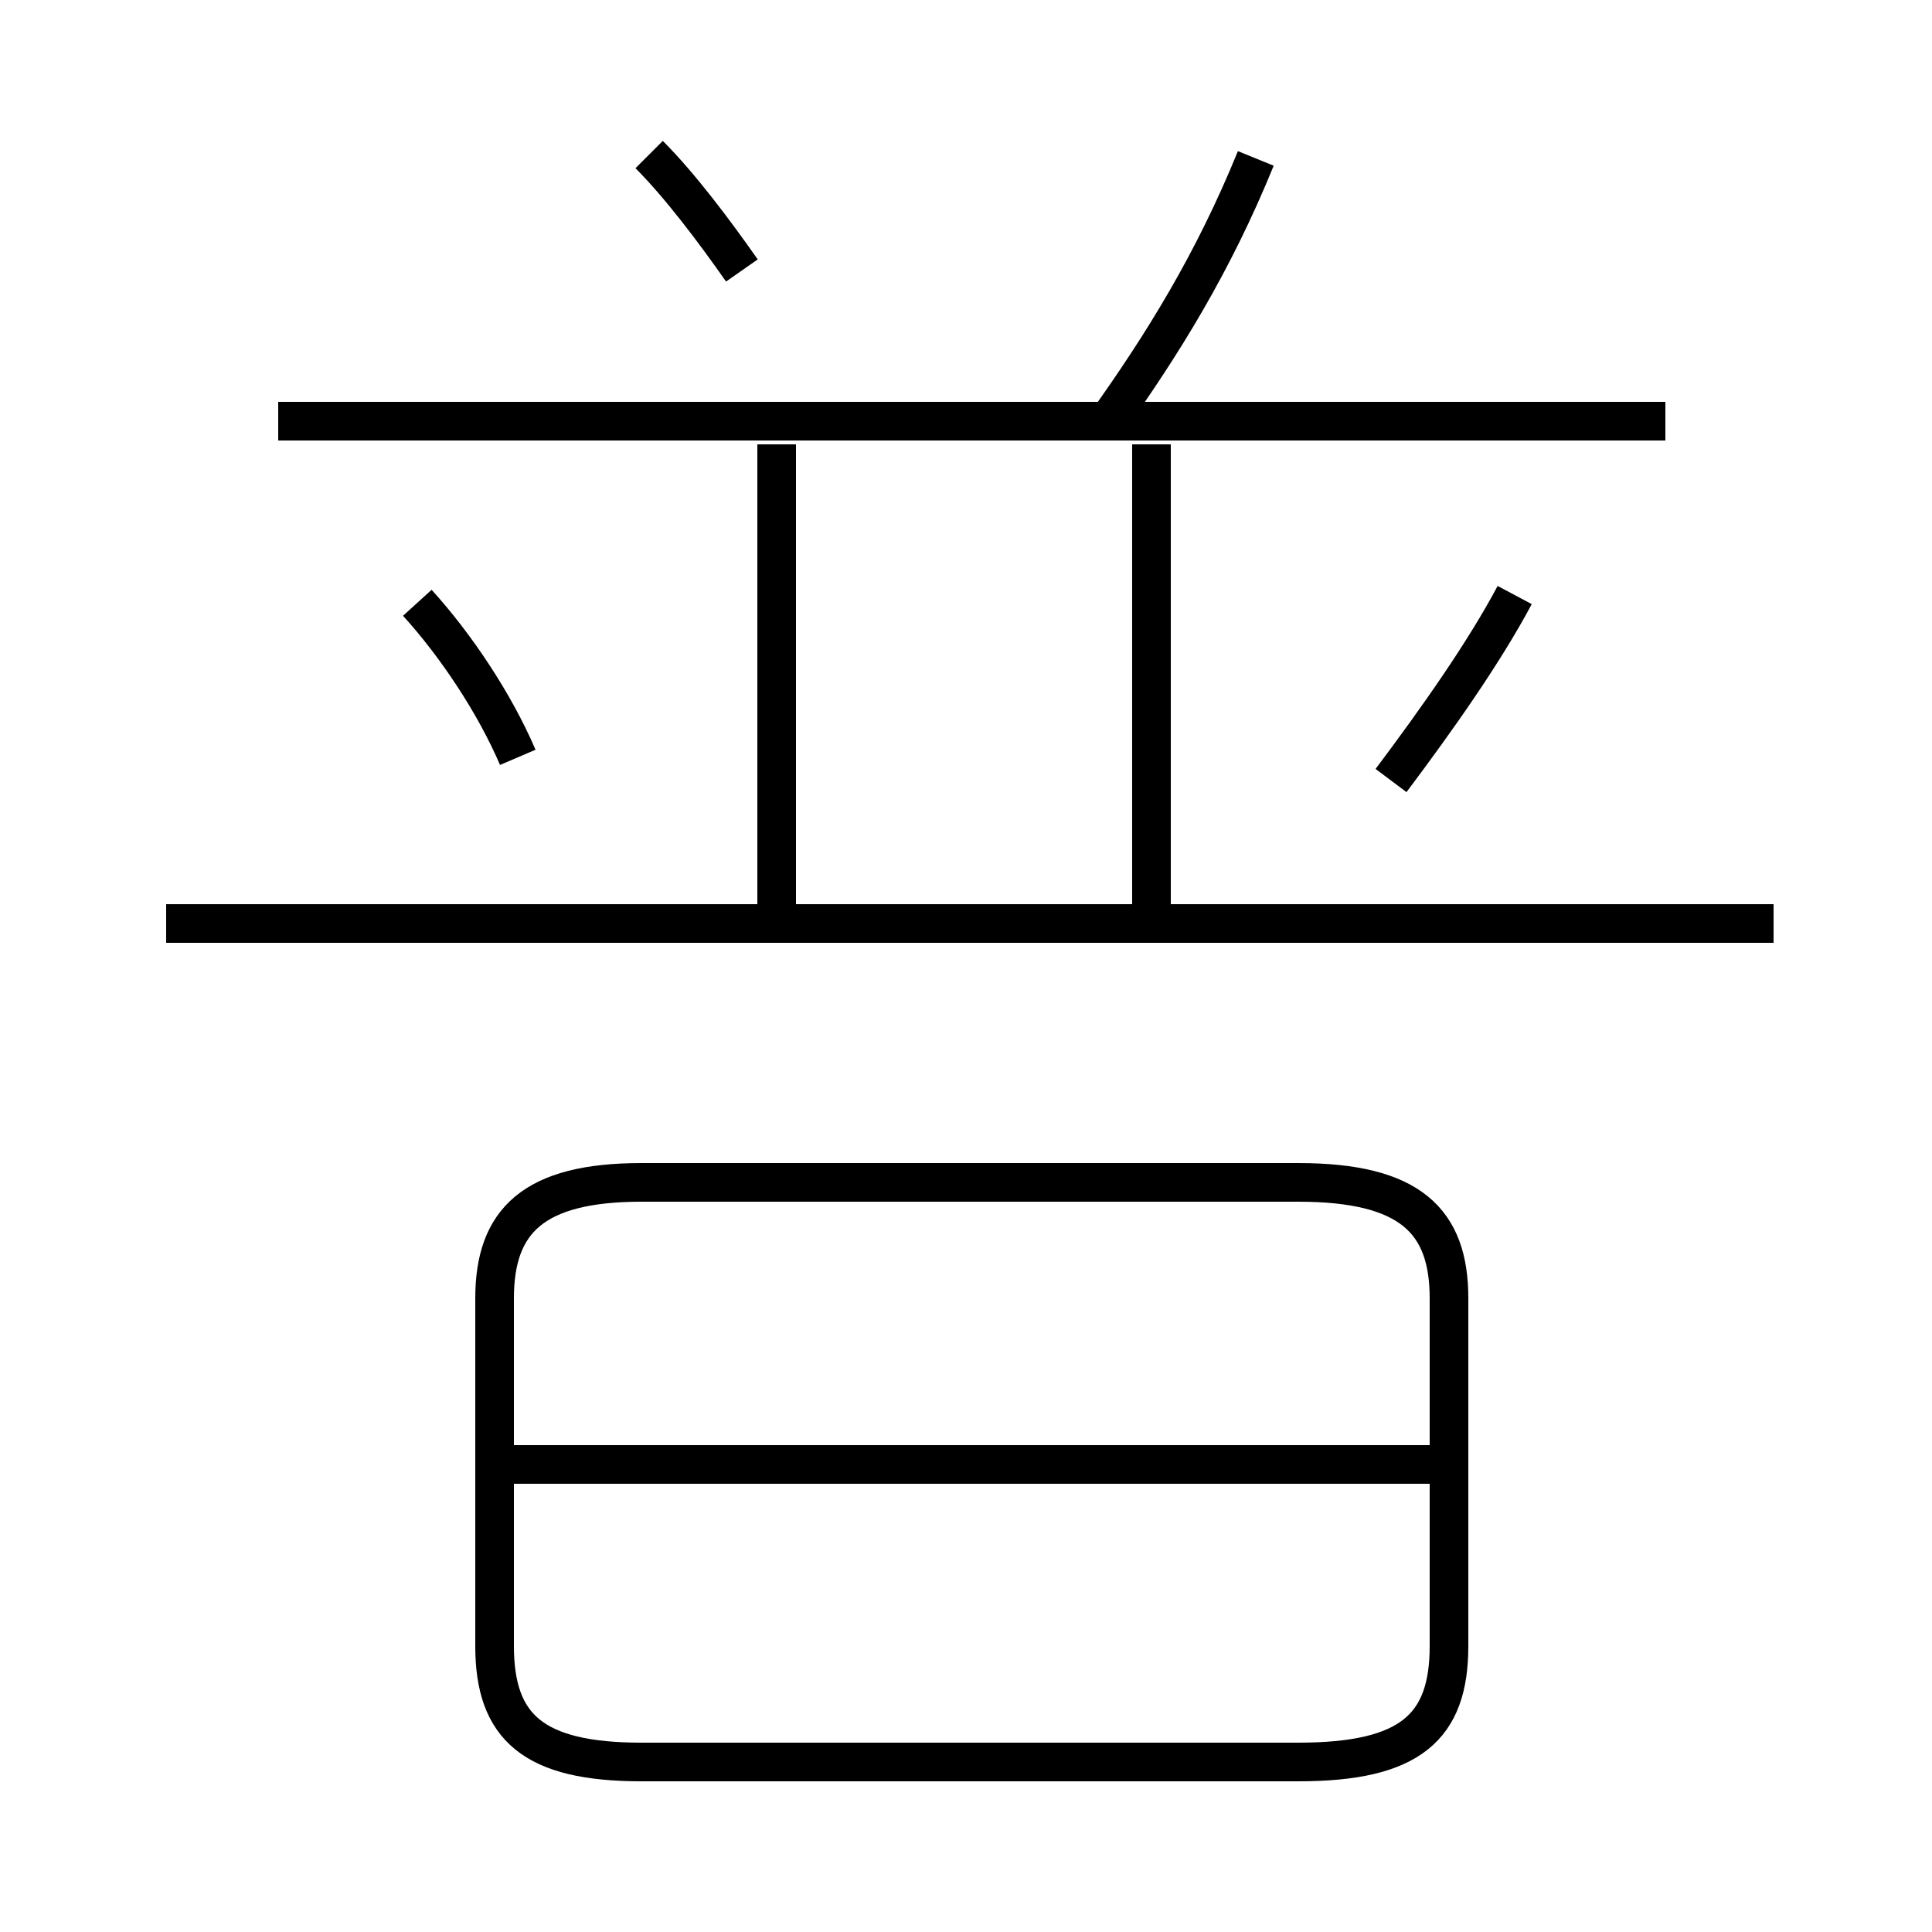 <?xml version='1.0' encoding='utf8'?>
<svg viewBox="0.0 -6.0 50.0 50.0" version="1.1" xmlns="http://www.w3.org/2000/svg">
<rect x="0.0" y="-6.0" width="50.0" height="50.0" fill="#808080" stroke="none"/>
<rect x="-1000" y="-1000" width="2000" height="2000" stroke="white" fill="white"/>
<g style="fill:white;stroke:#000000;  stroke-width:1">
<path d="M 16.6 1.6 L 33.6 1.6 C 36.5 1.6 37.5 0.7 37.5 -1.4 L 37.5 -10.4 C 37.5 -12.4 36.5 -13.4 33.6 -13.4 L 16.6 -13.4 C 13.8 -13.4 12.8 -12.4 12.8 -10.4 L 12.8 -1.4 C 12.8 0.7 13.8 1.6 16.6 1.6 Z M 37.0 -6.1 L 13.2 -6.1 M 13.4 -24.4 C 12.8 -25.8 11.8 -27.3 10.8 -28.4 M 20.1 -20.1 L 20.1 -32.5 M 45.9 -20.1 L 4.3 -20.1 M 29.8 -20.1 L 29.8 -32.5 M 19.2 -37.0 C 18.5 -38.0 17.6 -39.2 16.8 -40.0 M 43.1 -33.1 L 7.2 -33.1 M 36.0 -23.8 C 37.2 -25.4 38.4 -27.1 39.2 -28.6 M 28.6 -33.0 C 30.1 -35.1 31.4 -37.2 32.5 -39.9" transform="translate(0.0 38.0)" />
</g>
</svg>